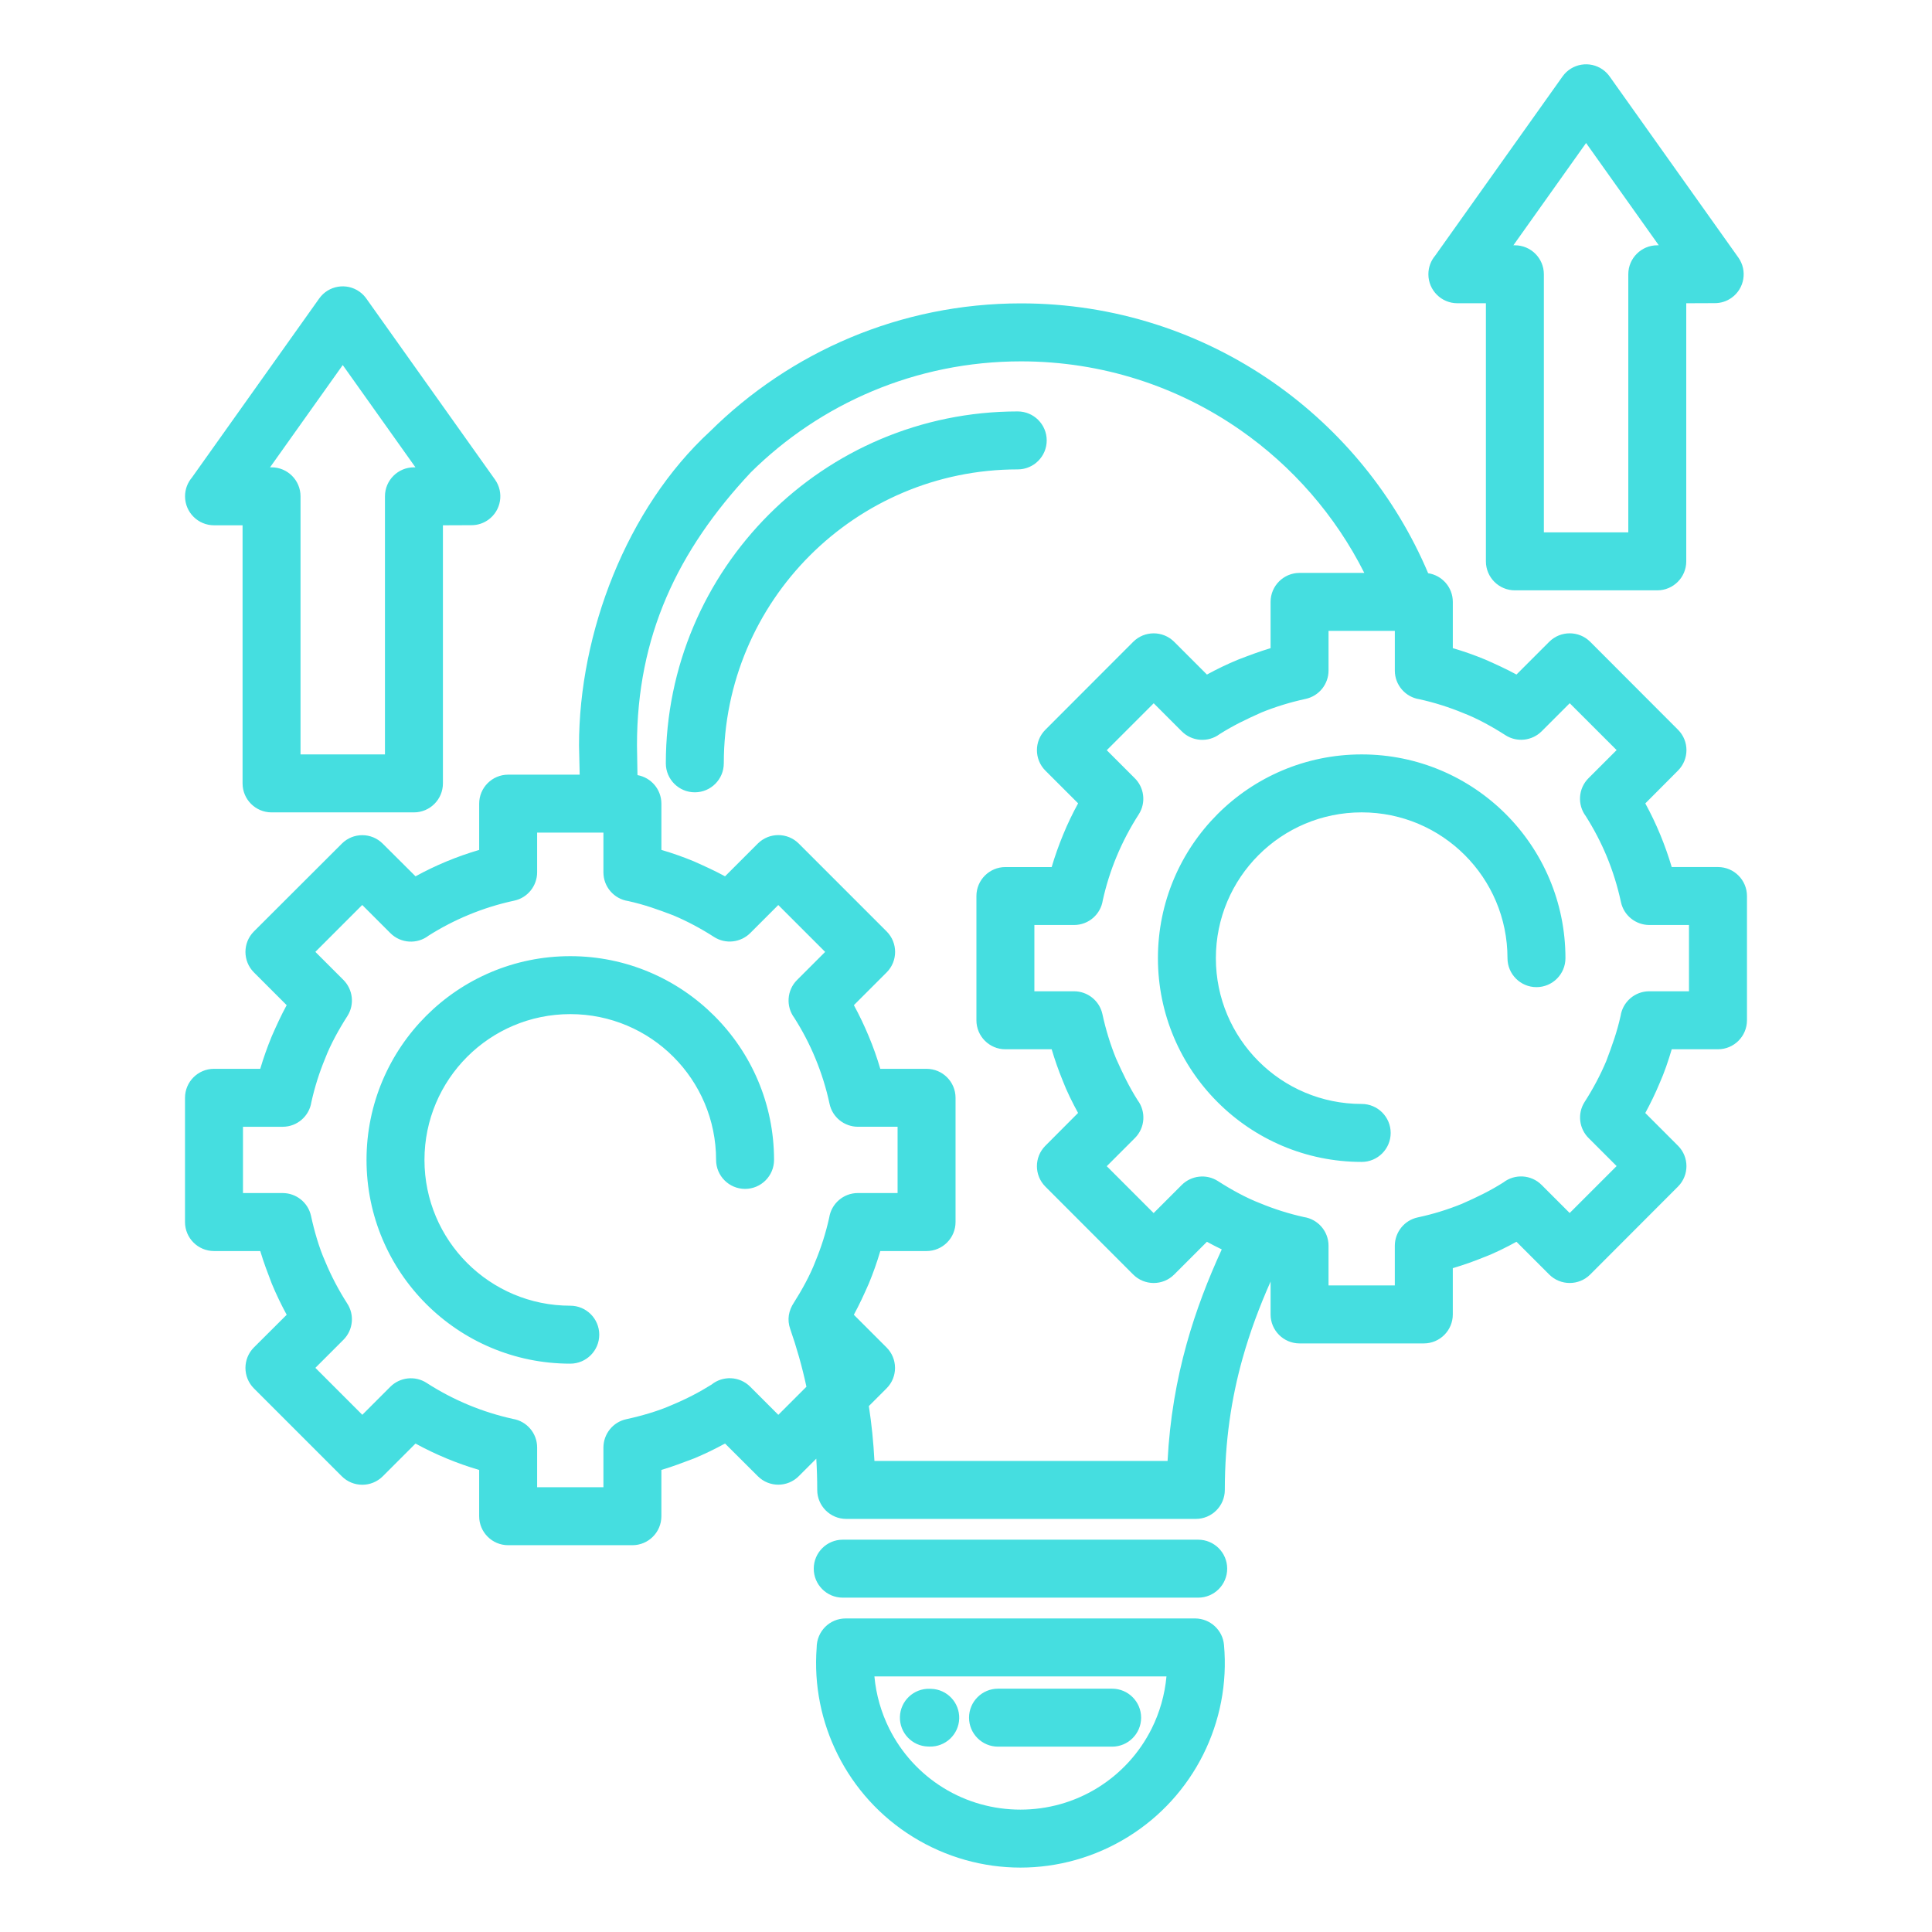 <?xml version="1.0" encoding="UTF-8"?>
<svg width="1200pt" height="1200pt" version="1.1" viewBox="0 0 1200 1200" xmlns="http://www.w3.org/2000/svg">
 <path d="m576.39 1084.8c-9.895-0.27-17.703-8.531-17.434-18.426 0.27-9.895 8.531-17.703 18.426-17.434l0.965 0.027c9.895 0.27 17.703 8.531 17.434 18.426-0.27 9.895-8.531 17.703-18.426 17.434zm-52.953-92.469c-9.934 0-18-8.066-18-18s8.066-18 18-18h220.79c9.934 0 18 8.066 18 18s-8.066 18-18 18zm523.93-803.98v160.32c0 9.934-8.066 18-18 18h-88.441c-9.934 0-18-8.066-18-18v-160.32h-17.73c-9.934 0-18-8.066-18-18 0-4.406 1.586-8.449 4.223-11.578l79.117-111.3c5.738-8.066 16.953-9.949 25.016-4.211 1.773 1.262 3.246 2.793 4.406 4.492l79.754 112.2c5.738 8.066 3.856 19.277-4.211 25.016-3.16 2.254-6.805 3.332-10.402 3.316l-17.73 0.07zm-36 142.32v-160.32c0-9.934 8.066-18 18-18h0.934l-45.156-63.523-45.156 63.523h0.934c9.934 0 18 8.066 18 18v160.32zm-736.26-4.406v160.32c0 9.934-8.066 18-18 18h-88.441c-9.934 0-18-8.066-18-18v-160.32h-17.73c-9.934 0-18-8.066-18-18 0-4.406 1.586-8.449 4.223-11.578l79.117-111.3c5.738-8.066 16.953-9.949 25.016-4.211 1.773 1.262 3.246 2.793 4.406 4.492l79.754 112.2c5.738 8.066 3.856 19.277-4.211 25.016-3.16 2.254-6.805 3.332-10.402 3.316l-17.73 0.07zm-36 142.32v-160.32c0-9.934 8.066-18 18-18h0.934l-45.156-63.523-45.156 63.523h0.934c9.934 0 18 8.066 18 18v160.32zm115.1 342.41c9.934 0 18 8.066 18 18s-8.066 18-18 18c-34.938 0-66.602-14.172-89.492-37.062s-37.062-54.555-37.062-89.492 14.172-66.602 37.062-89.492 54.555-37.062 89.492-37.062c34.895 0 66.531 14.172 89.434 37.062 22.961 22.891 37.133 54.555 37.133 89.492 0 9.934-8.066 18-18 18-9.934 0-18-8.066-18-18 0-25-10.133-47.652-26.52-64.035-16.344-16.383-39.02-26.52-64.051-26.52-25 0-47.652 10.133-64.035 26.52-16.383 16.383-26.52 39.035-26.52 64.035s10.133 47.652 26.52 64.035c16.383 16.383 39.035 26.52 64.035 26.52zm56.594-283.11c6.887 2.027 13.648 4.406 20.211 7.129 6.66 2.977 12.91 5.769 19.332 9.285l20.34-20.34c7.016-7.016 18.441-7.016 25.457 0l54.566 54.566c7.016 7.016 7.016 18.441 0 25.457l-20.34 20.34c3.387 6.223 6.477 12.684 9.242 19.348 2.75 6.547 5.144 13.309 7.156 20.195h28.742c9.934 0 18 8.066 18 18v77.176c0 9.934-8.066 18-18 18h-28.73c-2.027 6.875-4.406 13.621-7.129 20.184-2.934 6.676-5.812 12.984-9.312 19.402l20.297 20.281c7.016 6.988 7.059 18.367 0.07 25.383l-11.043 11.043c1.688 10.941 2.863 22.293 3.473 34.086h182.07c1.348-26.277 5.598-50.301 11.863-72.793 5.781-20.707 13.266-40.027 21.797-58.605-3.133-1.504-6.195-3.074-9.211-4.734l-20.34 20.34c-7.016 7.016-18.441 7.016-25.457 0l-54.512-54.566c-7.016-6.988-7.059-18.367-0.07-25.383l20.34-20.41c-3.5-6.379-7.031-13.48-9.625-20.27-2.578-6.32-4.848-12.77-6.773-19.277h-28.742c-9.934 0-18-8.066-18-18v-77.176c0-9.934 8.066-18 18-18h28.742c2.012-6.832 4.406-13.551 7.113-20.113 2.75-6.719 5.867-13.195 9.312-19.473l-20.297-20.281c-7.016-6.988-7.059-18.367-0.07-25.383l54.582-54.652c7.016-7.016 18.441-7.016 25.457 0l20.34 20.34c6.234-3.414 12.684-6.519 19.305-9.254 6.805-2.609 13.211-5.059 20.227-7.144v-28.742c0-9.934 8.066-18 18-18h40.211c-17.945-35.645-44.602-66.203-77.16-88.852-38.551-26.816-85.449-42.547-136.06-42.547-65.465 0-124.75 26.336-167.84 68.969-45.594 48.684-70.695 101.85-70.695 169.55l0.297 17.773 0.043 0.707c8.418 1.504 14.824 8.859 14.824 17.715v28.73zm96.207 378.12-10.871 10.871c-6.988 7.016-18.367 7.059-25.383 0.07l-20.422-20.352c-6.309 3.457-12.742 6.562-19.262 9.27-6.832 2.578-13.211 5.047-20.27 7.129v28.758c0 9.934-8.066 18-18 18h-77.176c-9.934 0-18-8.066-18-18v-28.73c-6.859-2.027-13.621-4.406-20.211-7.144-6.617-2.734-13.082-5.84-19.332-9.254l-20.324 20.324c-7.016 7.016-18.441 7.016-25.457 0l-54.582-54.582c-7.016-7.016-7.016-18.441 0-25.457l20.352-20.281c-3.414-6.266-6.519-12.727-9.27-19.359-2.609-6.805-5.059-13.211-7.144-20.227h-28.742c-9.934 0-18-8.066-18-18v-77.176c0-9.934 8.066-18 18-18h28.73c2.039-6.887 4.438-13.633 7.144-20.195 2.918-6.648 5.781-12.941 9.27-19.348l-20.34-20.34c-7.016-7.016-7.016-18.441 0-25.457l54.652-54.566c7-6.973 18.355-6.945 25.344 0.043l20.383 20.297c6.277-3.445 12.727-6.547 19.305-9.27 6.562-2.723 13.324-5.102 20.227-7.129v-28.742c0-9.934 8.066-18 18-18h44.418l-0.41-18.199c0-69.773 29.566-147.35 81.469-195.1 49.605-49.082 117.81-79.426 193.07-79.426 58.168 0 112.17 18.141 156.59 49.039 42.277 29.426 75.941 70.512 96.293 118.57 8.66 1.305 15.309 8.773 15.309 17.789v28.742c6.887 2.012 13.648 4.406 20.211 7.129 6.66 2.961 12.91 5.769 19.332 9.27l20.34-20.34c7.016-7.016 18.441-7.016 25.457 0l54.566 54.652c6.973 7 6.945 18.355-0.043 25.344l-20.297 20.383c3.414 6.234 6.519 12.727 9.285 19.418 2.707 6.562 5.09 13.281 7.113 20.113h28.742c9.934 0 18 8.066 18 18v77.176c0 9.934-8.066 18-18 18h-28.73c-2.039 6.961-4.594 14.484-7.539 21.105-2.664 6.363-5.641 12.527-8.887 18.48l20.352 20.367c6.973 7 6.945 18.355-0.043 25.344l-54.523 54.609c-7.016 7.016-18.441 7.016-25.457 0l-20.34-20.34c-6.336 3.473-13.535 7.102-20.281 9.637-6.293 2.566-12.727 4.832-19.262 6.762v28.742c0 9.934-8.066 18-18 18h-77.176c-9.934 0-18-8.066-18-18v-20.422c-6.832 15.391-12.828 31.309-17.531 48.176-6.789 24.363-10.898 51.012-10.898 81.242 0 9.934-8.066 18-18 18h-217.16c-9.934 0-18-8.066-18-18 0-6.633-0.199-13.109-0.582-19.418zm-116.9-346.36c-8.66-1.305-15.309-8.789-15.309-17.801v-24.691h-41.172v24.691c-0.027 8.305-5.824 15.789-14.273 17.574-9.75 2.082-19.203 5.059-28.176 8.773-8.801 3.641-17.148 7.981-24.945 12.926-7.059 5.457-17.277 4.945-23.742-1.516l-17.504-17.504-29.113 29.125 17.488 17.488c5.812 5.867 7.016 15.195 2.383 22.422-5.074 7.894-10.445 17.531-13.789 26.305-3.602 8.676-6.492 17.758-8.562 27.129-1.316 8.66-8.789 15.293-17.801 15.293h-24.676v41.172h24.691c8.293 0.016 15.746 5.781 17.574 14.203 1.957 9.07 4.988 19.785 8.789 28.246 3.785 9.141 8.391 17.871 13.648 26.078 4.621 6.973 3.828 16.484-2.324 22.621l-17.418 17.418 29.156 29.156 17.461-17.461c5.867-5.812 15.195-7.016 22.422-2.383 8.262 5.344 17.078 9.977 26.277 13.789 8.688 3.602 17.887 6.504 27.426 8.617 8.52 1.418 15.008 8.828 15.008 17.746v24.676h41.172v-24.691c0.027-8.305 5.824-15.789 14.273-17.574 9.07-1.957 19.758-5.004 28.219-8.789 8.789-3.641 17.035-7.91 24.648-12.684 7.059-5.699 17.461-5.258 24.008 1.289l17.488 17.488 17.461-17.461c-2.723-12.613-6.137-24.547-10.105-35.945-2-5.738-0.965-11.367 2.324-16.301 4.902-7.695 10.121-17.121 13.367-25.641 3.586-8.66 6.477-17.746 8.547-27.113 1.316-8.66 8.789-15.293 17.801-15.293h24.676v-41.172h-24.691c-8.305-0.027-15.789-5.824-17.574-14.273-2.082-9.75-5.059-19.191-8.773-28.164-3.602-8.758-8.008-17.18-13.098-25.199-5.273-7.043-4.719-17.105 1.688-23.512l17.461-17.461-29.113-29.113-17.461 17.461c-5.867 5.812-15.195 7.016-22.422 2.383-8.094-5.215-16.598-9.766-25.398-13.465-9.609-3.656-17.902-6.633-28.02-8.871zm455.67 126.04c9.934 0 18 8.066 18 18s-8.066 18-18 18c-34.895 0-66.531-14.172-89.434-37.062-22.961-22.891-37.133-54.555-37.133-89.492s14.172-66.602 37.062-89.492c22.891-22.891 54.555-37.062 89.504-37.062 34.938 0 66.602 14.172 89.492 37.062s37.062 54.555 37.062 89.492c0 9.934-8.066 18-18 18-9.934 0-18-8.066-18-18 0-25-10.133-47.652-26.52-64.035-16.383-16.383-39.035-26.52-64.035-26.52-25.016 0-47.664 10.133-64.051 26.52-16.383 16.383-26.52 39.035-26.52 64.035s10.133 47.652 26.52 64.035c16.344 16.383 39.02 26.52 64.051 26.52zm63.016-242.82c-8.66-3.586-17.746-6.477-27.129-8.547-8.66-1.305-15.309-8.789-15.309-17.801v-24.691h-41.172v24.691c-0.016 8.293-5.781 15.746-14.203 17.574-9.594 2.07-18.793 4.918-27.426 8.418-9.34 4.18-17.293 7.938-26.008 13.449-7.043 5.273-17.105 4.707-23.5-1.688l-17.461-17.461-29.156 29.156 17.191 17.191c6.066 5.812 7.383 15.309 2.68 22.648-5.328 8.277-9.977 17.094-13.805 26.32-3.57 8.59-6.465 17.676-8.547 27.113-1.316 8.66-8.789 15.293-17.801 15.293h-24.676v41.172h24.691c8.293 0.016 15.746 5.781 17.574 14.203 2.07 9.594 4.918 18.809 8.418 27.441 4.18 9.34 7.938 17.293 13.449 26.008 5.273 7.043 4.707 17.105-1.688 23.5l-17.488 17.488 29.113 29.125 17.504-17.504c5.867-5.812 15.195-7.016 22.422-2.383 7.894 5.09 17.531 10.461 26.305 13.805 8.66 3.586 17.746 6.477 27.113 8.547 8.66 1.316 15.293 8.789 15.293 17.801v24.676h41.172v-24.691c0.027-8.305 5.824-15.789 14.273-17.574 9.539-2.039 18.68-4.875 27.355-8.406 9.211-4.066 17.219-7.867 25.781-13.293 7.059-5.457 17.277-4.945 23.742 1.516l17.461 17.461 29.156-29.156-17.191-17.191c-6.066-5.812-7.383-15.309-2.68-22.648 5.203-8.094 9.75-16.609 13.449-25.414 3.629-9.668 6.633-17.828 8.887-28.02 1.316-8.66 8.789-15.293 17.801-15.293h24.676v-41.172h-24.691c-8.305-0.027-15.789-5.824-17.574-14.273-2.113-9.836-5.09-19.305-8.758-28.203-3.602-8.703-8.008-17.137-13.098-25.172-5.273-7.043-4.707-17.105 1.688-23.5l17.488-17.488-29.125-29.113-17.488 17.488c-5.867 5.812-15.195 7.016-22.422 2.383-7.894-5.09-17.531-10.445-26.293-13.789zm-459.23 31.254c0 9.934-8.066 18-18 18s-18-8.066-18-18c0-60.336 24.477-115 64.02-154.55s94.211-64.02 154.55-64.02c9.934 0 18 8.066 18 18s-8.066 18-18 18c-50.402 0-96.066 20.453-129.09 53.477-33.023 33.023-53.477 78.691-53.477 129.09zm274.96 567.13h-181.41c1.047 11.422 4.223 22.449 9.254 32.512 7.414 14.824 18.906 27.652 33.578 36.707 14.586 9.016 31.211 13.52 47.879 13.52 16.652 0 33.277-4.508 47.863-13.52 14.668-9.059 26.18-21.883 33.59-36.707 5.031-10.062 8.191-21.09 9.242-32.512zm-199.28-36h217.15c9.199 0.07 17.051 7.129 17.859 16.457 2.141 23.895-2.578 47.41-12.91 68.074-10.359 20.707-26.375 38.594-46.801 51.195-20.508 12.684-43.668 19.02-66.715 19.02-23.059 0-46.207-6.336-66.727-19.02-20.422-12.602-36.441-30.488-46.785-51.195-10.105-20.184-14.84-43.074-13.066-66.375 0-10.02 7.938-18.156 18-18.156zm94.648 79.625c-9.934 0-18-8.066-18-18 0-9.934 8.066-18 18-18h70.883c9.934 0 18 8.066 18 18 0 9.934-8.066 18-18 18z" fill="#45dee0"/>
</svg>
